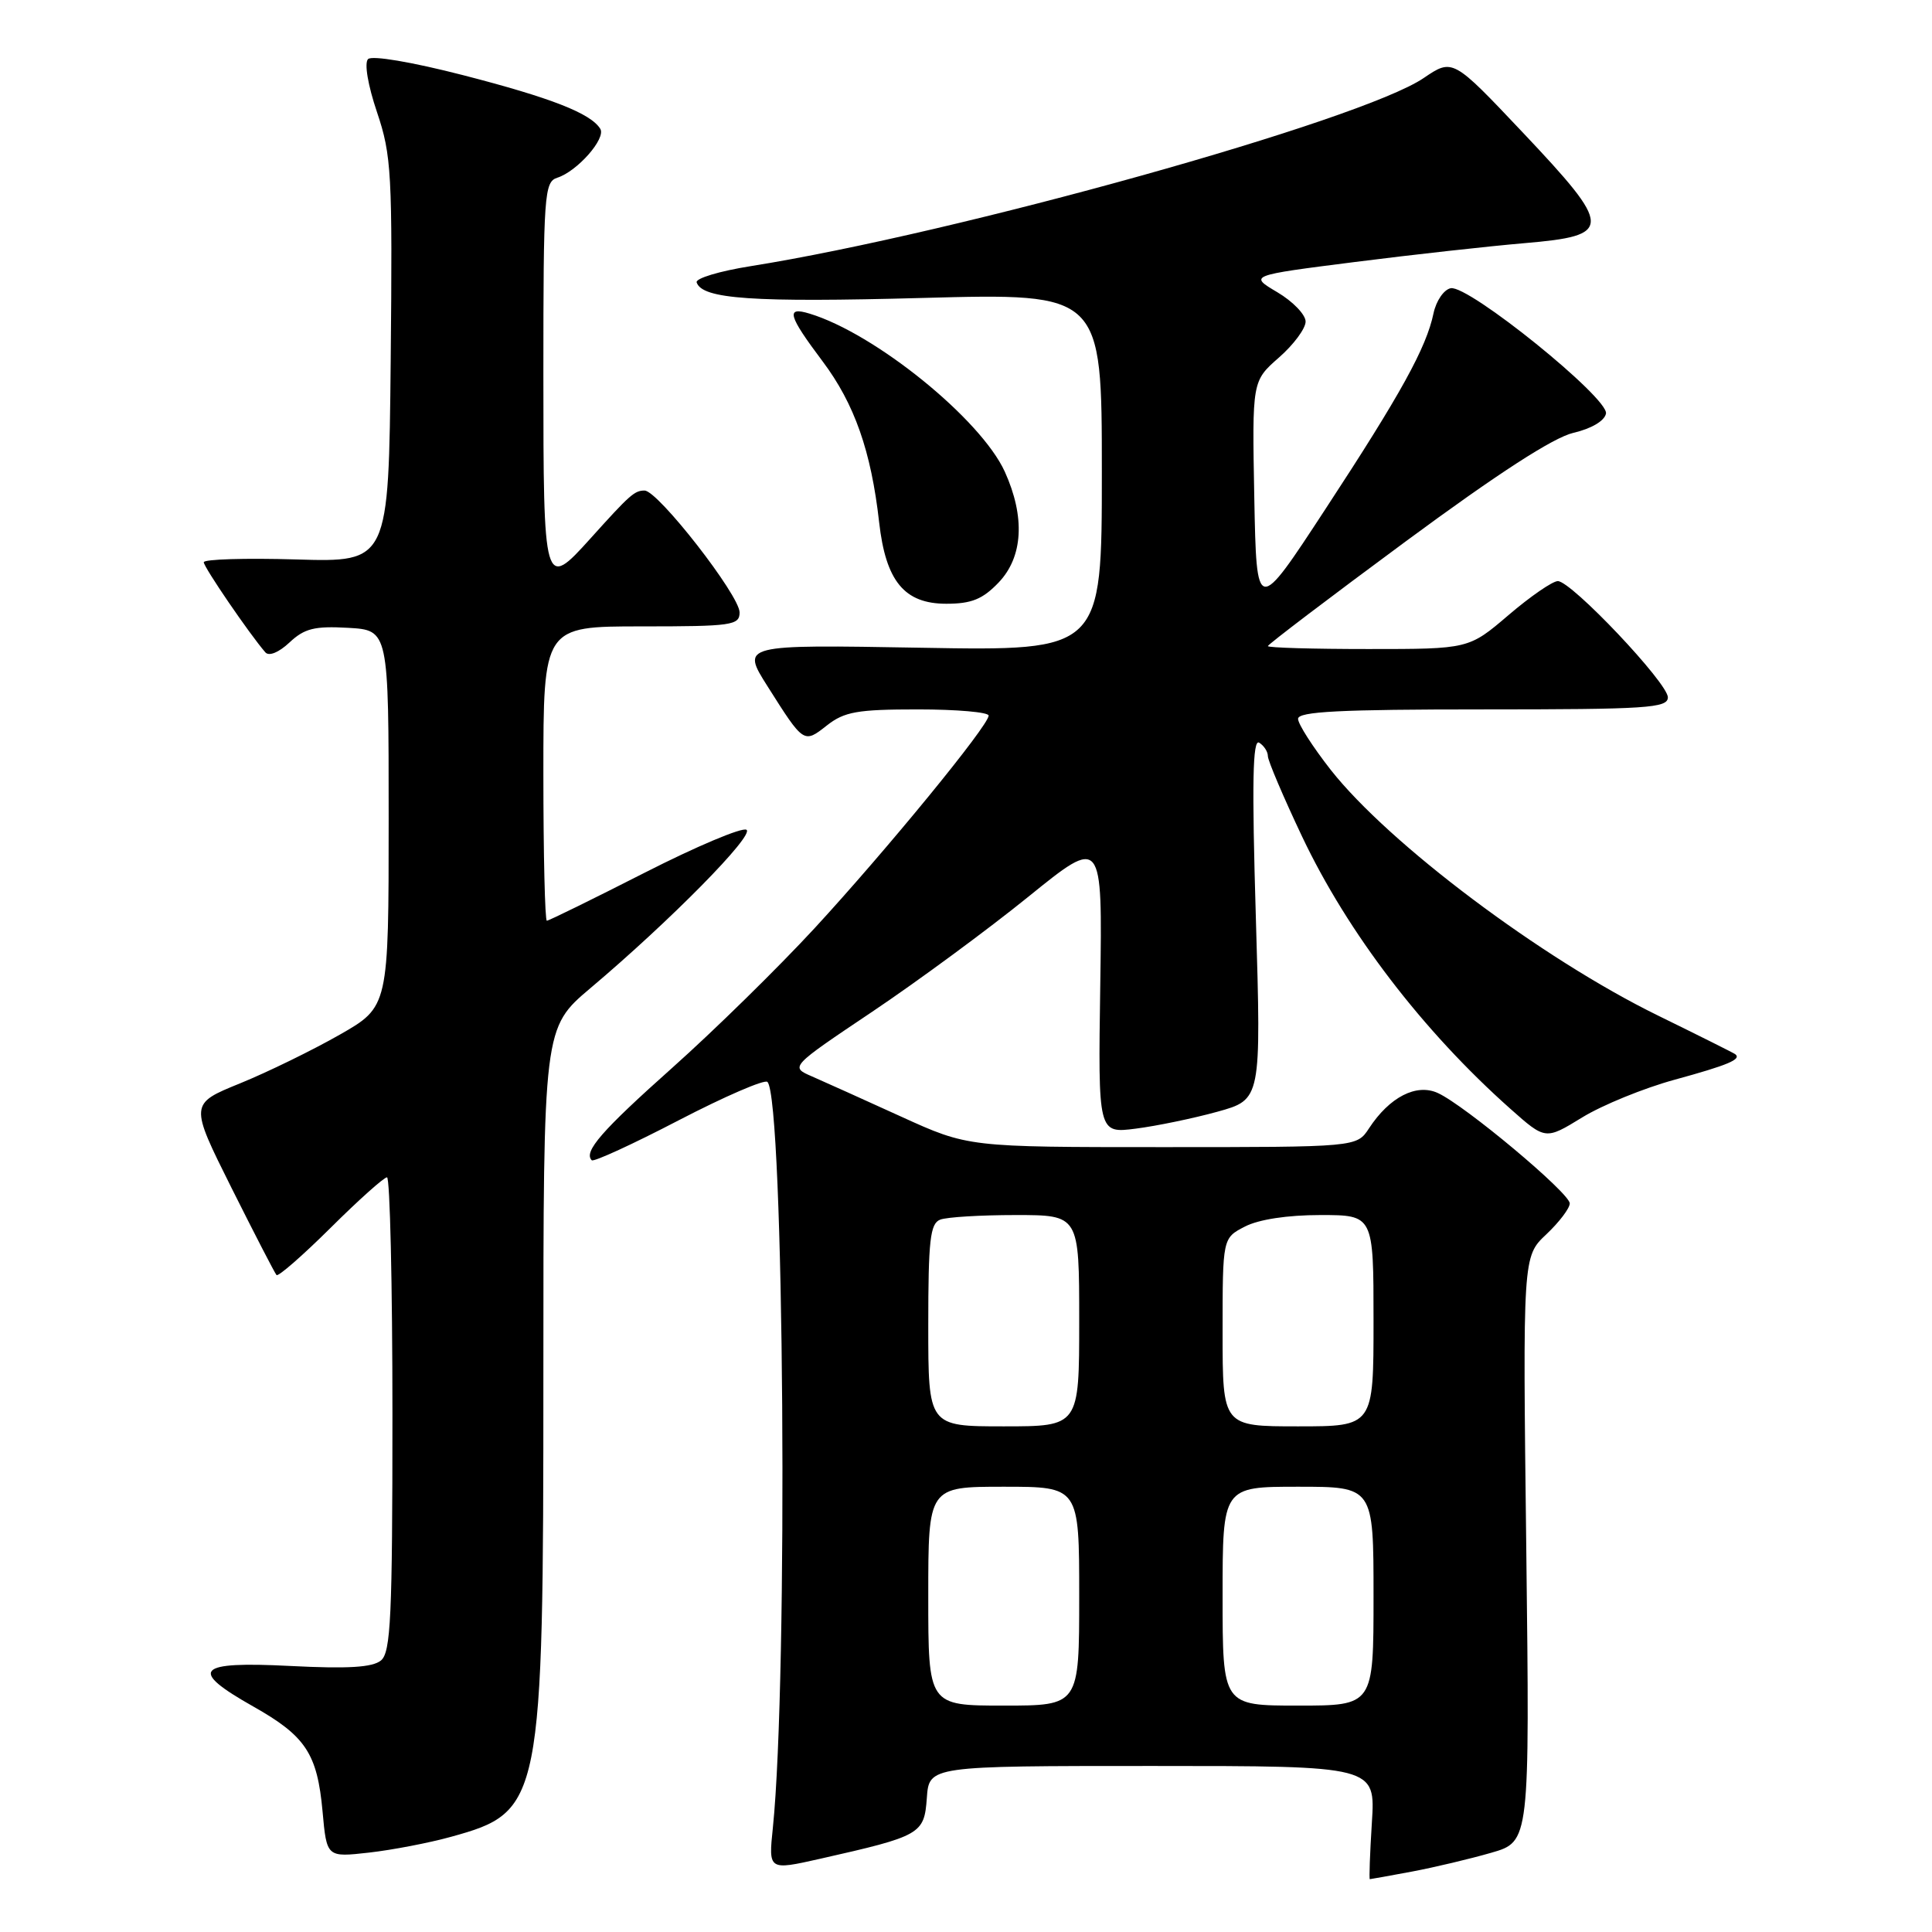 <?xml version="1.0" encoding="UTF-8" standalone="no"?>
<!DOCTYPE svg PUBLIC "-//W3C//DTD SVG 1.1//EN" "http://www.w3.org/Graphics/SVG/1.1/DTD/svg11.dtd" >
<svg xmlns="http://www.w3.org/2000/svg" xmlns:xlink="http://www.w3.org/1999/xlink" version="1.1" viewBox="0 0 256 256">
 <g >
 <path fill="currentColor"
d=" M 187.11 247.99 C 190.08 247.43 194.79 246.31 197.60 245.50 C 202.70 244.03 202.70 244.03 202.24 205.27 C 201.77 166.50 201.77 166.50 204.89 163.56 C 206.60 161.95 208.00 160.10 208.00 159.46 C 208.00 158.09 194.10 146.46 190.52 144.83 C 187.68 143.53 184.12 145.36 181.40 149.51 C 179.77 152.00 179.77 152.00 154.02 152.00 C 128.28 152.00 128.28 152.00 119.39 147.95 C 114.50 145.72 109.19 143.33 107.59 142.63 C 104.68 141.37 104.68 141.37 115.59 134.05 C 121.59 130.02 130.91 123.16 136.29 118.80 C 146.08 110.88 146.08 110.88 145.79 130.53 C 145.50 150.19 145.50 150.19 150.50 149.55 C 153.25 149.20 158.12 148.19 161.31 147.31 C 167.12 145.70 167.12 145.70 166.41 121.70 C 165.87 103.67 165.98 97.87 166.85 98.41 C 167.48 98.80 168.00 99.60 168.00 100.19 C 168.00 100.78 170.04 105.58 172.53 110.84 C 178.58 123.60 188.53 136.61 200.14 146.93 C 204.78 151.05 204.78 151.05 209.64 148.07 C 212.31 146.43 217.83 144.18 221.89 143.07 C 229.01 141.12 230.81 140.36 229.92 139.68 C 229.69 139.51 225.07 137.20 219.66 134.55 C 204.26 127.00 184.04 111.81 176.32 102.00 C 173.95 98.97 172.00 95.94 172.00 95.25 C 172.00 94.28 177.57 94.00 196.50 94.00 C 218.27 94.00 221.00 93.82 221.00 92.40 C 221.00 90.50 208.22 77.00 206.42 77.00 C 205.73 77.00 202.79 79.02 199.89 81.50 C 194.62 86.00 194.62 86.00 181.31 86.00 C 173.99 86.00 168.00 85.83 168.00 85.61 C 168.00 85.40 176.21 79.16 186.25 71.75 C 198.50 62.71 205.81 57.98 208.49 57.35 C 210.87 56.80 212.61 55.77 212.80 54.80 C 213.19 52.76 194.60 37.74 192.23 38.19 C 191.32 38.37 190.30 39.86 189.95 41.51 C 189.00 46.07 185.63 52.19 175.63 67.45 C 166.50 81.41 166.50 81.41 166.20 65.95 C 165.91 50.50 165.91 50.50 169.45 47.39 C 171.40 45.69 173.00 43.53 173.00 42.61 C 173.00 41.69 171.31 39.94 169.25 38.72 C 165.50 36.50 165.50 36.50 179.50 34.72 C 187.20 33.74 197.32 32.62 202.00 32.22 C 213.76 31.22 213.74 30.22 201.79 17.57 C 192.49 7.73 192.49 7.73 188.63 10.35 C 180.36 15.96 126.87 30.90 99.45 35.27 C 95.34 35.92 92.13 36.89 92.31 37.42 C 93.04 39.63 99.72 40.09 122.25 39.48 C 146.00 38.84 146.00 38.84 146.00 62.54 C 146.00 86.25 146.00 86.25 122.10 85.83 C 98.20 85.41 98.20 85.41 101.71 90.95 C 106.51 98.54 106.50 98.54 109.56 96.13 C 111.89 94.30 113.60 94.00 121.63 94.00 C 126.79 94.00 131.00 94.37 131.00 94.82 C 131.00 96.13 117.46 112.66 107.93 123.00 C 103.11 128.22 94.64 136.53 89.11 141.46 C 79.72 149.83 77.29 152.62 78.41 153.74 C 78.66 153.99 83.85 151.61 89.94 148.44 C 96.03 145.28 101.32 142.99 101.69 143.36 C 103.90 145.57 104.45 222.30 102.41 242.17 C 101.82 247.84 101.82 247.84 108.66 246.30 C 122.04 243.28 122.46 243.03 122.81 238.25 C 123.11 234.00 123.11 234.00 152.69 234.00 C 182.26 234.00 182.26 234.00 181.78 241.50 C 181.52 245.62 181.40 249.00 181.51 249.00 C 181.63 249.00 184.15 248.54 187.11 247.99 Z  M 59.79 243.38 C 71.79 240.06 72.00 239.03 72.00 181.92 C 72.00 136.20 72.00 136.20 78.25 130.92 C 88.83 121.99 100.02 110.63 98.91 109.95 C 98.34 109.59 92.25 112.16 85.40 115.65 C 78.54 119.14 72.72 122.00 72.46 122.00 C 72.21 122.00 72.00 113.22 72.00 102.50 C 72.00 83.00 72.00 83.00 85.00 83.00 C 96.98 83.00 98.00 82.86 98.00 81.15 C 98.00 78.88 87.18 65.00 85.41 65.00 C 84.07 65.00 83.46 65.55 78.23 71.36 C 72.08 78.19 72.00 77.92 72.00 49.57 C 72.00 25.74 72.12 24.10 73.84 23.55 C 76.49 22.71 80.33 18.34 79.54 17.07 C 78.28 15.02 73.04 12.97 61.36 9.96 C 54.56 8.21 49.28 7.32 48.77 7.83 C 48.25 8.35 48.75 11.30 49.96 14.88 C 51.88 20.59 52.01 22.95 51.77 47.77 C 51.50 74.50 51.50 74.50 39.25 74.13 C 32.51 73.93 27.00 74.10 27.00 74.50 C 27.00 75.15 33.06 84.02 35.16 86.44 C 35.64 86.99 36.94 86.46 38.36 85.13 C 40.34 83.27 41.68 82.94 46.12 83.19 C 51.50 83.50 51.50 83.50 51.50 108.45 C 51.50 133.40 51.50 133.40 45.00 137.11 C 41.42 139.15 35.49 142.05 31.81 143.55 C 25.12 146.27 25.12 146.27 30.67 157.39 C 33.73 163.50 36.41 168.70 36.64 168.95 C 36.87 169.19 40.09 166.38 43.80 162.70 C 47.51 159.01 50.88 156.00 51.28 156.00 C 51.67 156.00 52.00 170.12 52.00 187.38 C 52.00 214.27 51.78 218.94 50.48 220.02 C 49.36 220.94 46.12 221.14 38.48 220.75 C 25.97 220.11 24.93 221.25 33.56 226.12 C 40.51 230.04 42.04 232.36 42.74 240.02 C 43.29 246.11 43.29 246.11 48.89 245.48 C 51.98 245.13 56.88 244.19 59.79 243.38 Z  M 132.31 77.20 C 135.57 73.80 135.86 68.50 133.14 62.50 C 129.96 55.53 115.94 44.17 107.25 41.55 C 104.09 40.59 104.42 41.78 109.00 47.88 C 113.22 53.50 115.43 59.78 116.49 69.20 C 117.37 77.01 119.83 80.00 125.39 80.00 C 128.73 80.00 130.20 79.40 132.31 77.20 Z  M 123.00 211.50 C 123.00 197.00 123.00 197.00 133.00 197.00 C 143.00 197.00 143.00 197.00 143.00 211.50 C 143.00 226.00 143.00 226.00 133.00 226.00 C 123.00 226.00 123.00 226.00 123.00 211.50 Z  M 162.00 211.50 C 162.00 197.00 162.00 197.00 172.00 197.00 C 182.00 197.00 182.00 197.00 182.00 211.50 C 182.00 226.00 182.00 226.00 172.00 226.00 C 162.00 226.00 162.00 226.00 162.00 211.50 Z  M 123.00 175.61 C 123.00 164.32 123.25 162.12 124.58 161.61 C 125.45 161.27 129.95 161.00 134.58 161.00 C 143.00 161.00 143.00 161.00 143.00 175.00 C 143.00 189.00 143.00 189.00 133.00 189.00 C 123.00 189.00 123.00 189.00 123.00 175.61 Z  M 162.00 176.53 C 162.00 164.05 162.00 164.05 164.95 162.53 C 166.78 161.58 170.59 161.00 174.95 161.00 C 182.00 161.00 182.00 161.00 182.00 175.00 C 182.00 189.00 182.00 189.00 172.00 189.00 C 162.00 189.00 162.00 189.00 162.00 176.53 Z "/>
</g>
</svg>